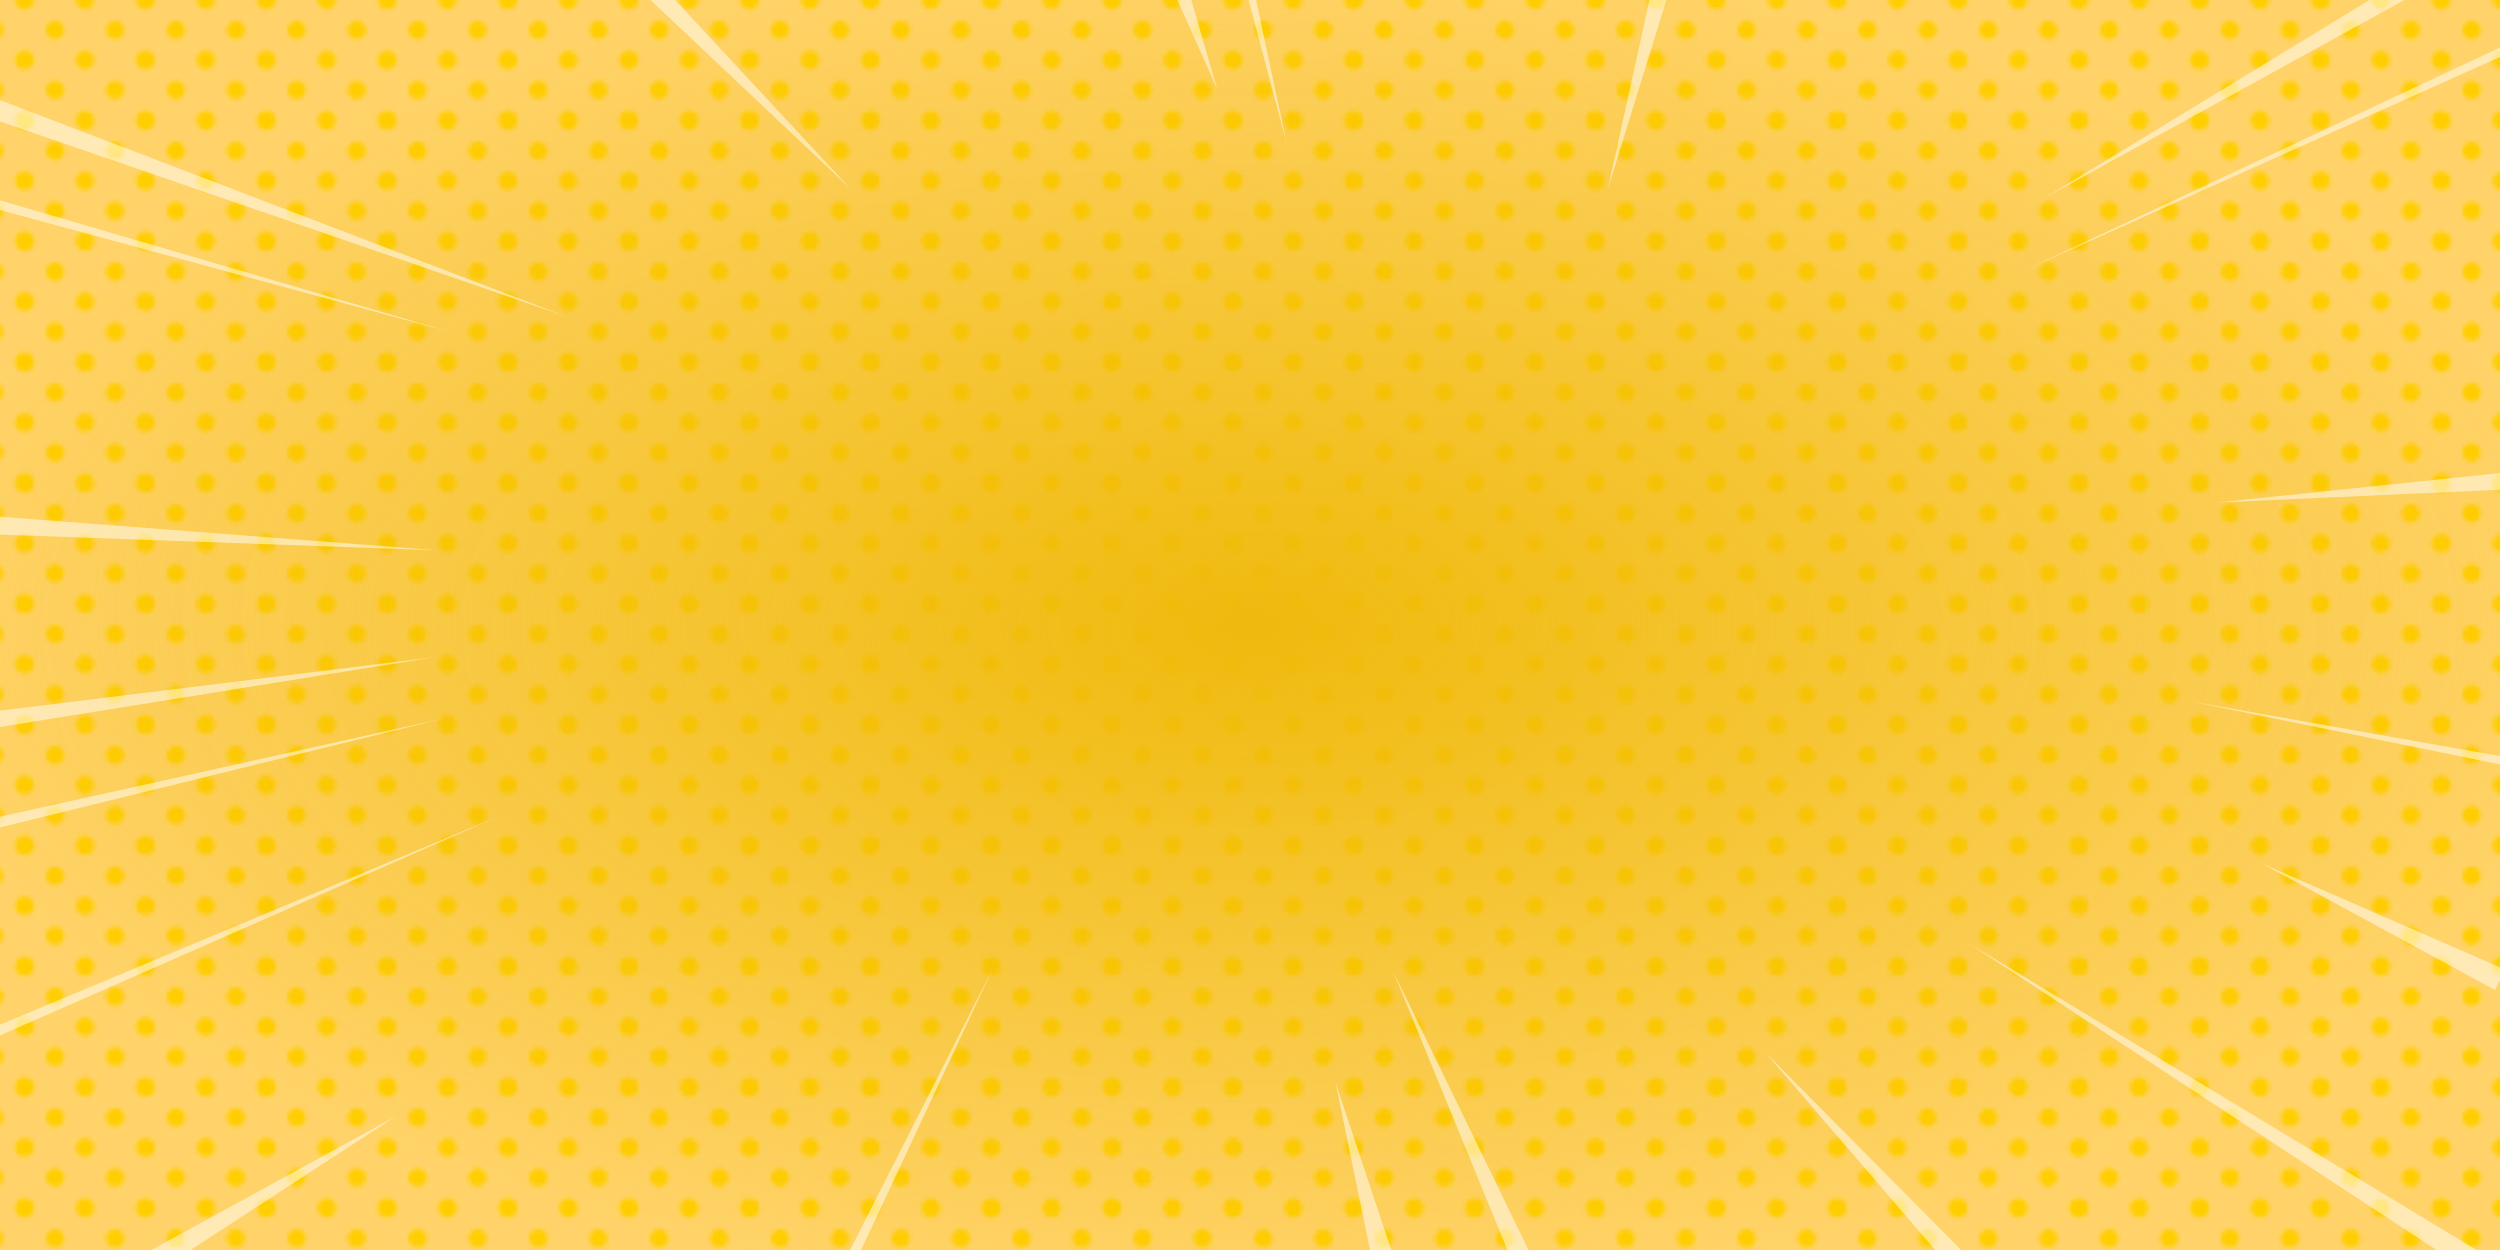 <?xml version="1.0" encoding="utf-8"?>
<!-- Generator: Adobe Illustrator 25.1.0, SVG Export Plug-In . SVG Version: 6.00 Build 0)  -->
<svg version="1.1" id="Слой_1" xmlns="http://www.w3.org/2000/svg" xmlns:xlink="http://www.w3.org/1999/xlink" x="0px" y="0px"
	 viewBox="0 0 600 300" style="enable-background:new 0 0 600 300;" xml:space="preserve">
<style type="text/css">
	.st0{fill:none;}
	.st1{fill:#FFCE00;}
	.st2{fill:#FFD369;}
	.st3{fill:url(#SVGID_1_);}
	.st4{clip-path:url(#SVGID_3_);fill:url(#SVGID_4_);}
	.st5{opacity:0.51;clip-path:url(#SVGID_3_);}
	.st6{fill:#FFFFFF;}
</style>
<pattern  width="28.8" height="28.8" patternUnits="userSpaceOnUse" id="_x31_0_dpi_30_x25_" viewBox="2.2 -31 28.8 28.8" style="overflow:visible;">
	<g>
		<rect x="2.2" y="-31" class="st0" width="28.8" height="28.8"/>
		<g>
			<path class="st1" d="M31,0c1.2,0,2.2-1,2.2-2.2c0-1.2-1-2.2-2.2-2.2c-1.2,0-2.2,1-2.2,2.2C28.8-1,29.8,0,31,0z"/>
			<path class="st1" d="M16.6,0c1.2,0,2.2-1,2.2-2.2c0-1.2-1-2.2-2.2-2.2c-1.2,0-2.2,1-2.2,2.2C14.4-1,15.4,0,16.6,0z"/>
			<path class="st1" d="M31-14.4c1.2,0,2.2-1,2.2-2.2c0-1.2-1-2.2-2.2-2.2c-1.2,0-2.2,1-2.2,2.2C28.8-15.4,29.8-14.4,31-14.4z"/>
			<path class="st1" d="M16.6-14.4c1.2,0,2.2-1,2.2-2.2c0-1.2-1-2.2-2.2-2.2c-1.2,0-2.2,1-2.2,2.2C14.4-15.4,15.4-14.4,16.6-14.4z"
				/>
			<path class="st1" d="M9.4-7.2c1.2,0,2.2-1,2.2-2.2c0-1.2-1-2.2-2.2-2.2c-1.2,0-2.2,1-2.2,2.2C7.2-8.2,8.2-7.2,9.4-7.2z"/>
			<path class="st1" d="M23.8-7.2c1.2,0,2.2-1,2.2-2.2c0-1.2-1-2.2-2.2-2.2c-1.2,0-2.2,1-2.2,2.2C21.6-8.2,22.6-7.2,23.8-7.2z"/>
			<path class="st1" d="M9.4-21.6c1.2,0,2.2-1,2.2-2.2c0-1.2-1-2.2-2.2-2.2c-1.2,0-2.2,1-2.2,2.2C7.2-22.6,8.2-21.6,9.4-21.6z"/>
			<path class="st1" d="M23.8-21.6c1.2,0,2.2-1,2.2-2.2c0-1.2-1-2.2-2.2-2.2c-1.2,0-2.2,1-2.2,2.2C21.6-22.6,22.6-21.6,23.8-21.6z"
				/>
		</g>
		<g>
			<path class="st1" d="M2.2,0c1.2,0,2.2-1,2.2-2.2c0-1.2-1-2.2-2.2-2.2C1-4.3,0-3.4,0-2.2C0-1,1,0,2.2,0z"/>
			<path class="st1" d="M2.2-14.4c1.2,0,2.2-1,2.2-2.2c0-1.2-1-2.2-2.2-2.2c-1.2,0-2.2,1-2.2,2.2C0-15.4,1-14.4,2.2-14.4z"/>
		</g>
		<g>
			<path class="st1" d="M31-28.8c1.2,0,2.2-1,2.2-2.2c0-1.2-1-2.2-2.2-2.2c-1.2,0-2.2,1-2.2,2.2C28.8-29.8,29.8-28.8,31-28.8z"/>
			<path class="st1" d="M16.6-28.8c1.2,0,2.2-1,2.2-2.2c0-1.2-1-2.2-2.2-2.2c-1.2,0-2.2,1-2.2,2.2C14.4-29.8,15.4-28.8,16.6-28.8z"
				/>
		</g>
		<g>
			<path class="st1" d="M2.2-28.8c1.2,0,2.2-1,2.2-2.2c0-1.2-1-2.2-2.2-2.2C1-33.1,0-32.2,0-31C0-29.8,1-28.8,2.2-28.8z"/>
		</g>
	</g>
</pattern>
<rect y="0" class="st2" width="600" height="300"/>
<g>
	<pattern  id="SVGID_1_" xlink:href="#_x31_0_dpi_30_x25_" patternTransform="matrix(1 0 0 1 5.999 0)">
	</pattern>
	<rect y="0" class="st3" width="600" height="300"/>
	<g>
		<defs>
			<rect id="SVGID_2_" y="0" width="600" height="300"/>
		</defs>
		<clipPath id="SVGID_3_">
			<use xlink:href="#SVGID_2_"  style="overflow:visible;"/>
		</clipPath>
		
			<radialGradient id="SVGID_4_" cx="225" cy="150" r="245.514" gradientTransform="matrix(1.333 0 0 0.661 0 50.77)" gradientUnits="userSpaceOnUse">
			<stop  offset="0" style="stop-color:#EFBA0D"/>
			<stop  offset="1" style="stop-color:#EFBA0D;stop-opacity:0"/>
		</radialGradient>
		<ellipse class="st4" cx="300" cy="150" rx="330.9" ry="164.3"/>
		<g class="st5">
			<g>
				<polygon class="st6" points="-19.7,16.5 135.7,75.9 -21.6,21.7 				"/>
			</g>
			<g>
				<polygon class="st6" points="-23.2,41.3 108.1,79.7 -24,43.9 				"/>
			</g>
			<g>
				<polygon class="st6" points="-30,121.7 105.2,132.1 -30.3,127.2 				"/>
			</g>
			<g>
				<polygon class="st6" points="-45.8,176.2 104.4,157.7 -45,181.7 				"/>
			</g>
			<g>
				<polygon class="st6" points="-10.8,198.4 106.6,172.4 -10.2,201.1 				"/>
			</g>
			<g>
				<polygon class="st6" points="-23.4,255.7 119.7,195.9 -22.3,258.3 				"/>
			</g>
			<g>
				<polygon class="st6" points="32.5,302.1 95,267.9 35.3,306.8 				"/>
			</g>
			<g>
				<polygon class="st6" points="198.5,310.9 238.3,232.4 201,312.1 				"/>
			</g>
			<g>
				<polygon class="st6" points="330.1,306.3 320.5,259.7 335.5,304.8 				"/>
			</g>
			<g>
				<polygon class="st6" points="368.1,315.4 334.3,233 373.2,313.1 				"/>
			</g>
			<g>
				<polygon class="st6" points="474.1,311.2 423.7,252.6 478.1,307.5 				"/>
			</g>
			<g>
				<polygon class="st6" points="598.5,309 472.5,226.4 601.5,304.3 				"/>
			</g>
			<g>
				<polygon class="st6" points="598.8,237.6 543,207.3 601.2,232.7 				"/>
			</g>
			<g>
				<polygon class="st6" points="633,190.2 525.6,168.3 633.5,187.4 				"/>
			</g>
			<g>
				<polygon class="st6" points="627.6,116.3 532.1,120.6 627.2,110.7 				"/>
			</g>
			<g>
				<polygon class="st6" points="637.4,-3.1 485.6,65 636.3,-5.6 				"/>
			</g>
			<g>
				<polygon class="st6" points="601.4,-13.4 490.7,47.5 598.6,-18.2 				"/>
			</g>
			<g>
				<polygon class="st6" points="405.3,-17.3 385.9,45.3 400,-18.7 				"/>
			</g>
			<g>
				<polygon class="st6" points="297.1,-20.5 308.8,34.4 294.4,-19.8 				"/>
			</g>
			<g>
				<polygon class="st6" points="280.9,-17.3 292.1,21.3 275.7,-15.4 				"/>
			</g>
			<g>
				<polygon class="st6" points="147.1,-16.1 204.1,45.3 143.2,-12.2 				"/>
			</g>
		</g>
	</g>
</g>
</svg>
